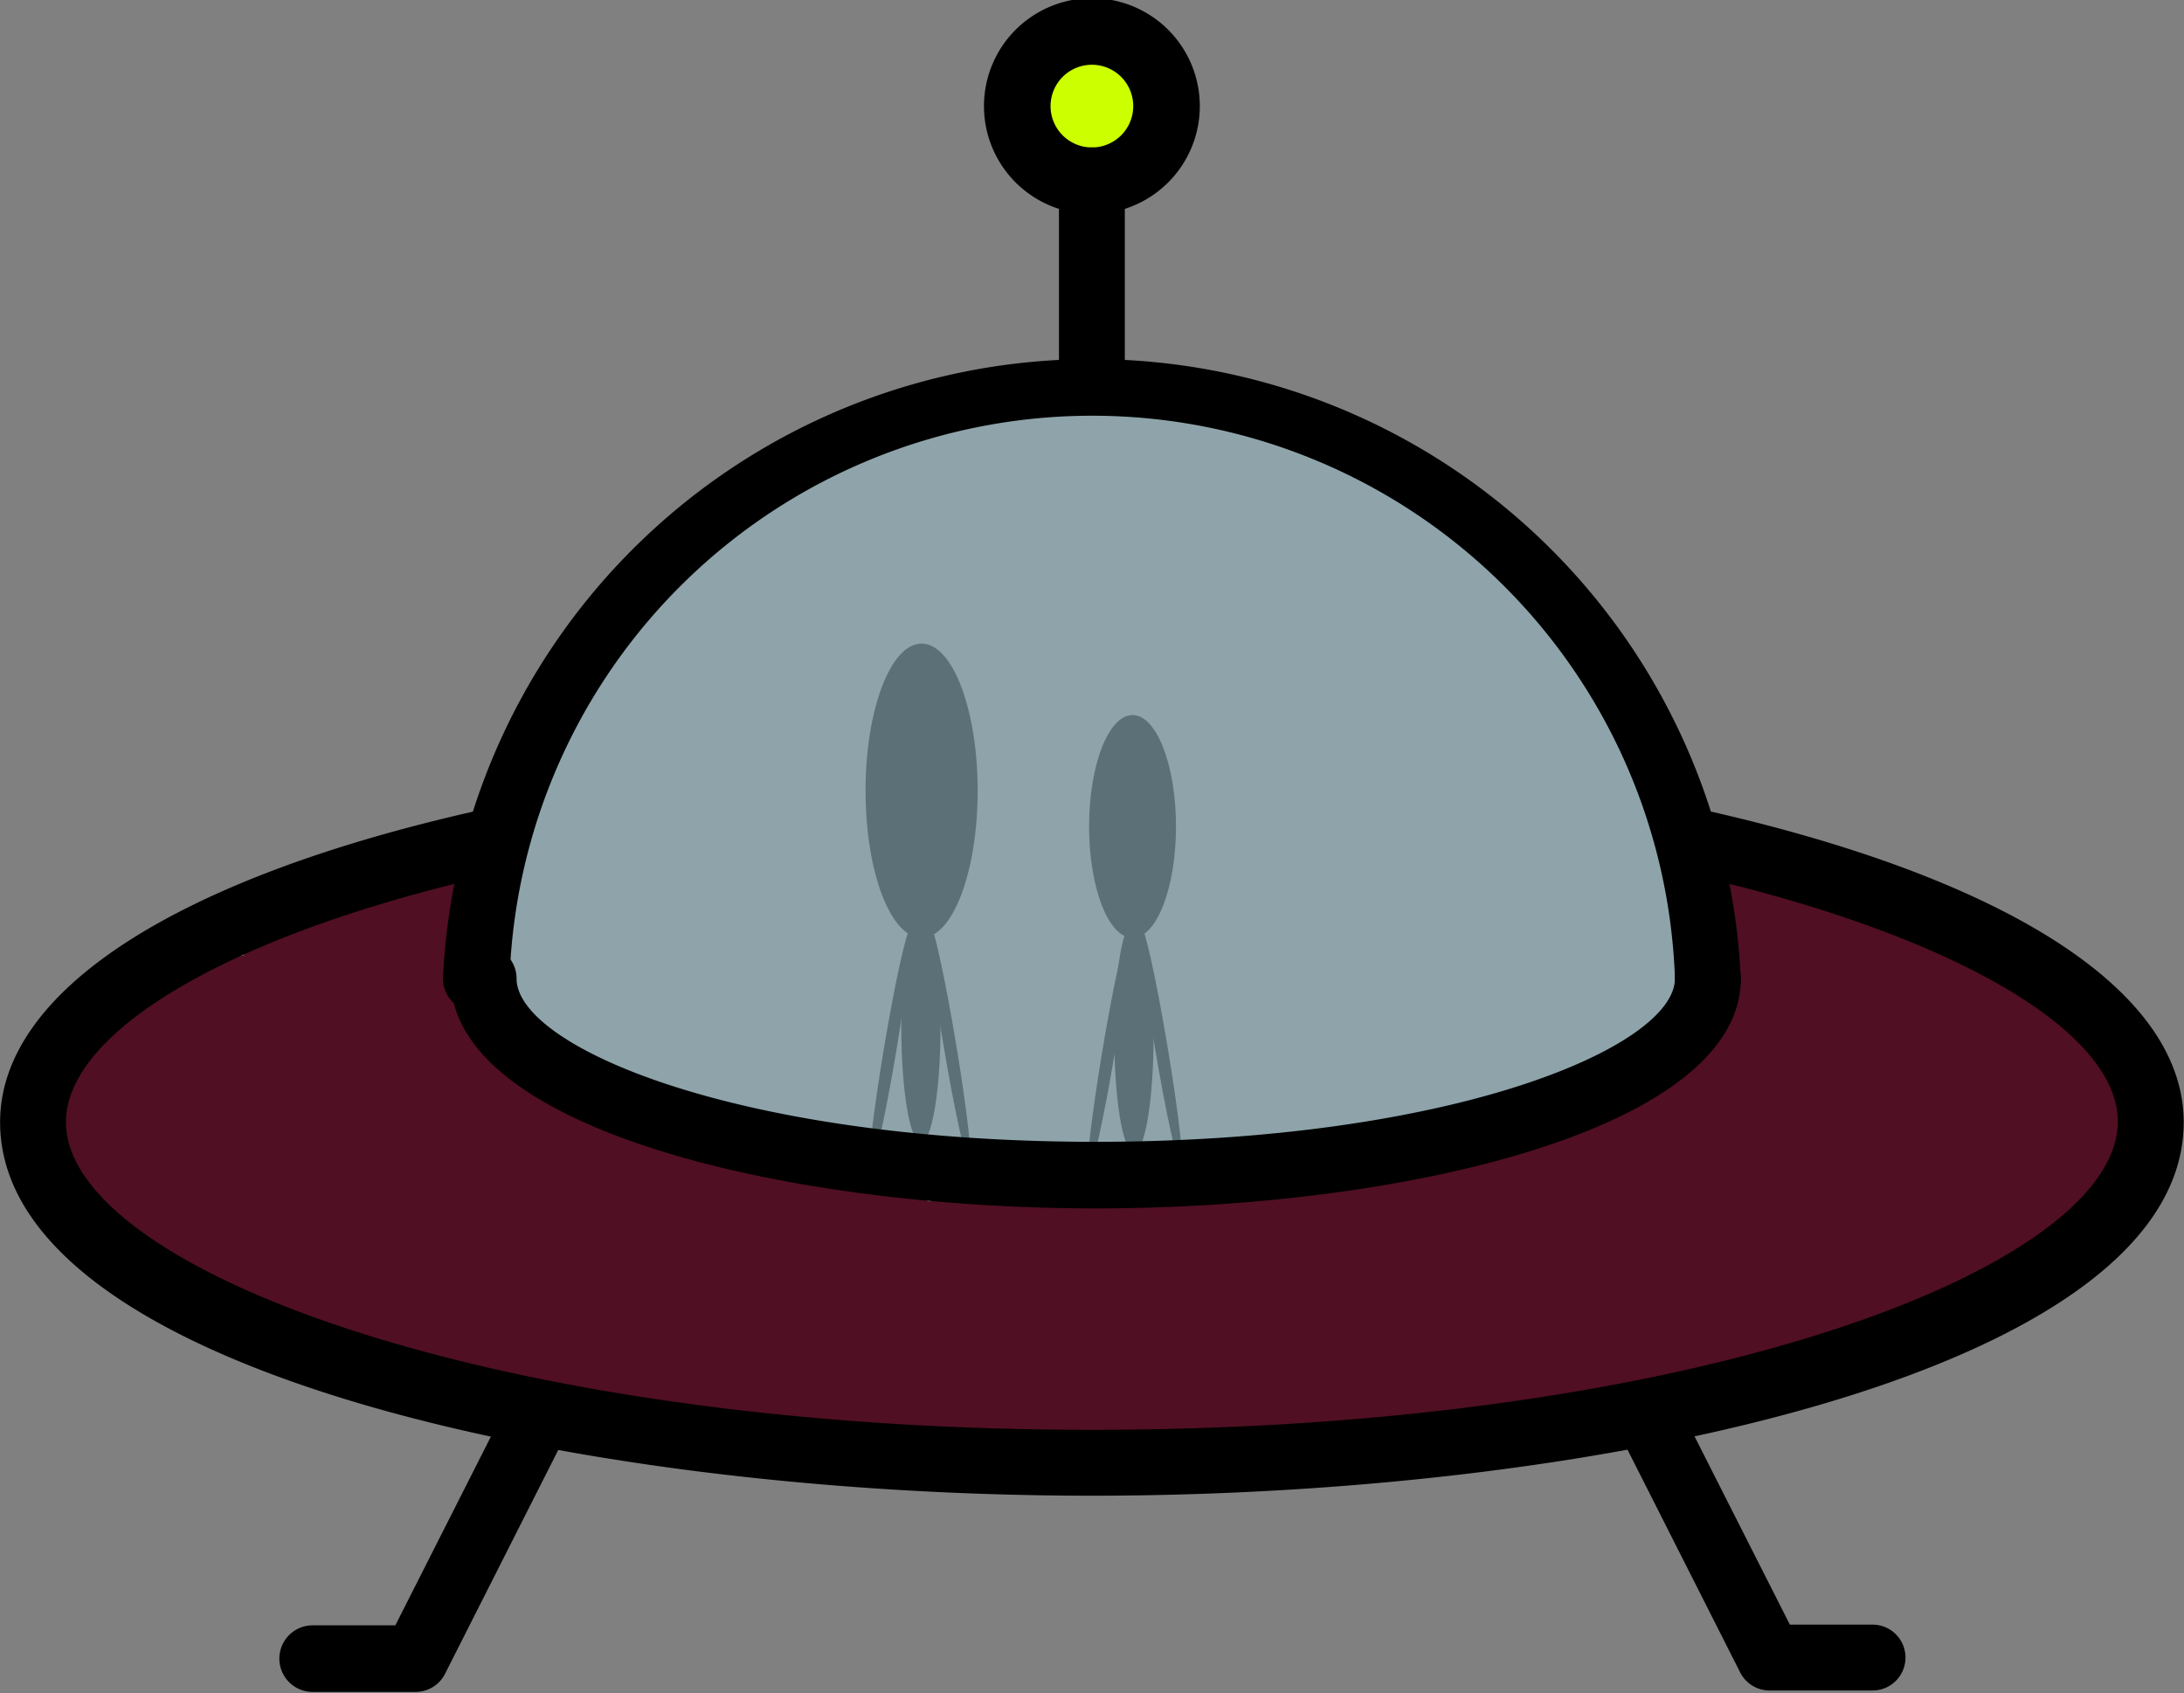 <svg xmlns="http://www.w3.org/2000/svg" width="225.807" height="175.048" viewBox="0 0 59.745 46.315"><rect x="0" y="0" width="59.745" height="46.315" fill="#808080" stroke="none"/><g transform="translate(3.856 -5302.97) scale(19.17)"><ellipse cx="44.434" cy="274.554" rx=".009" ry=".174" transform="scale(-1 1) rotate(9.493)" fill="#333"/><ellipse cx="47.233" cy="274.092" rx=".009" ry=".174" transform="rotate(9.493)" fill="#333"/><ellipse cx="1.417" cy="278.108" rx=".028" ry=".165" fill="#333"/><ellipse cx="1.415" cy="277.808" rx=".062" ry=".159" fill="#333"/><ellipse cx="44.731" cy="274.499" rx=".009" ry=".174" transform="scale(-1 1) rotate(9.493)" fill="#333"/><ellipse cx="46.925" cy="274.141" rx=".009" ry=".174" transform="rotate(9.493)" fill="#333"/><ellipse cx="1.114" cy="277.757" rx=".08" ry=".21" fill="#333"/><ellipse cx="1.113" cy="278.094" rx=".028" ry=".165" fill="#333"/><path d="M.325 277.845a.18.168 0 00-.178.147.331.23 0 00-.263.224.331.23 0 00.095.162.416.223 0 00.415.204.416.223 0 00.077-.004.938.175 0 00.872.11.938.175 0 00.834-.095.453.148 0 00.022-.003.498.146 0 00.377-.124.274.237 0 00.266-.237.274.237 0 00-.246-.236.188.234 0 00-.165-.123.188.234 0 00-.071.017.082.1 0 00-.05-.02.082.1 0 00-.082.1.082.1 0 00.023.07.188.234 0 00-.008.067.188.234 0 000 .013.094.085 0 00-.087.067.201.079 0 00-.14.074.516.094 0 00-.456.085.938.175 0 00-.217-.005.938.175 0 00-.22.005.482.168 0 00-.401-.123.416.223 0 00-.192-.073.331.23 0 00-.043-.061.18.168 0 00.018-.074.18.168 0 00-.18-.168z" fill="#500f22"/><path d="M1.357 277.18a.772.556 0 00-.772.557.772.556 0 000 .002.131.165 0 00-.077.15.131.165 0 00.021.09.856.226 0 00-.027.057.856.226 0 00.549.211.772.556 0 00.306.046.772.556 0 00.303-.046.856.226 0 00.553-.21.856.226 0 00-.003-.016.123.197 0 00.034-.136.123.197 0 00-.118-.197.772.556 0 00-.769-.507z" opacity=".334" fill="#aef"/><ellipse cx="1.357" cy="276.778" rx=".067" ry=".065" fill="#cf0"/><path d="M1.357 278.763c-.755 0-1.558-.187-1.558-.533 0-.187.252-.35.692-.447a.047.047 0 01.02.092c-.375.083-.618.223-.618.355 0 .207.602.439 1.464.439.863 0 1.464-.232 1.464-.44 0-.131-.242-.27-.617-.354a.047.047 0 01-.036-.056.048.048 0 01.056-.036c.44.098.691.26.691.447 0 .346-.802.533-1.558.533z"/><path d="M1.362 278.353c-.446 0-.92-.115-.92-.328a.047.047 0 01.094 0c0 .097.314.233.826.233s.827-.136.827-.233a.047.047 0 01.094 0c0 .213-.474.328-.92.328z"/><path d="M2.236 278.072a.047.047 0 01-.047-.047.832.832 0 00-1.663 0 .047.047 0 01-.095 0 .927.927 0 011.852 0 .047.047 0 01-.047.047zM2.47 279.041h-.146a.047.047 0 01-.042-.026l-.173-.342a.047.047 0 11.084-.042l.16.316h.118a.047.047 0 110 .094zM.39 279.043H.245a.047.047 0 010-.095h.118l.16-.316a.047.047 0 01.084.043l-.173.342a.047.047 0 01-.042.026z"/><path d="M1.357 277.193a.047.047 0 01-.047-.047v-.26a.047.047 0 01.094 0v.26a.047.047 0 01-.047.047z"/><path d="M1.357 276.934a.154.154 0 110-.308.154.154 0 010 .308zm0-.213a.059.059 0 100 .118.059.059 0 000-.118z"/></g></svg>